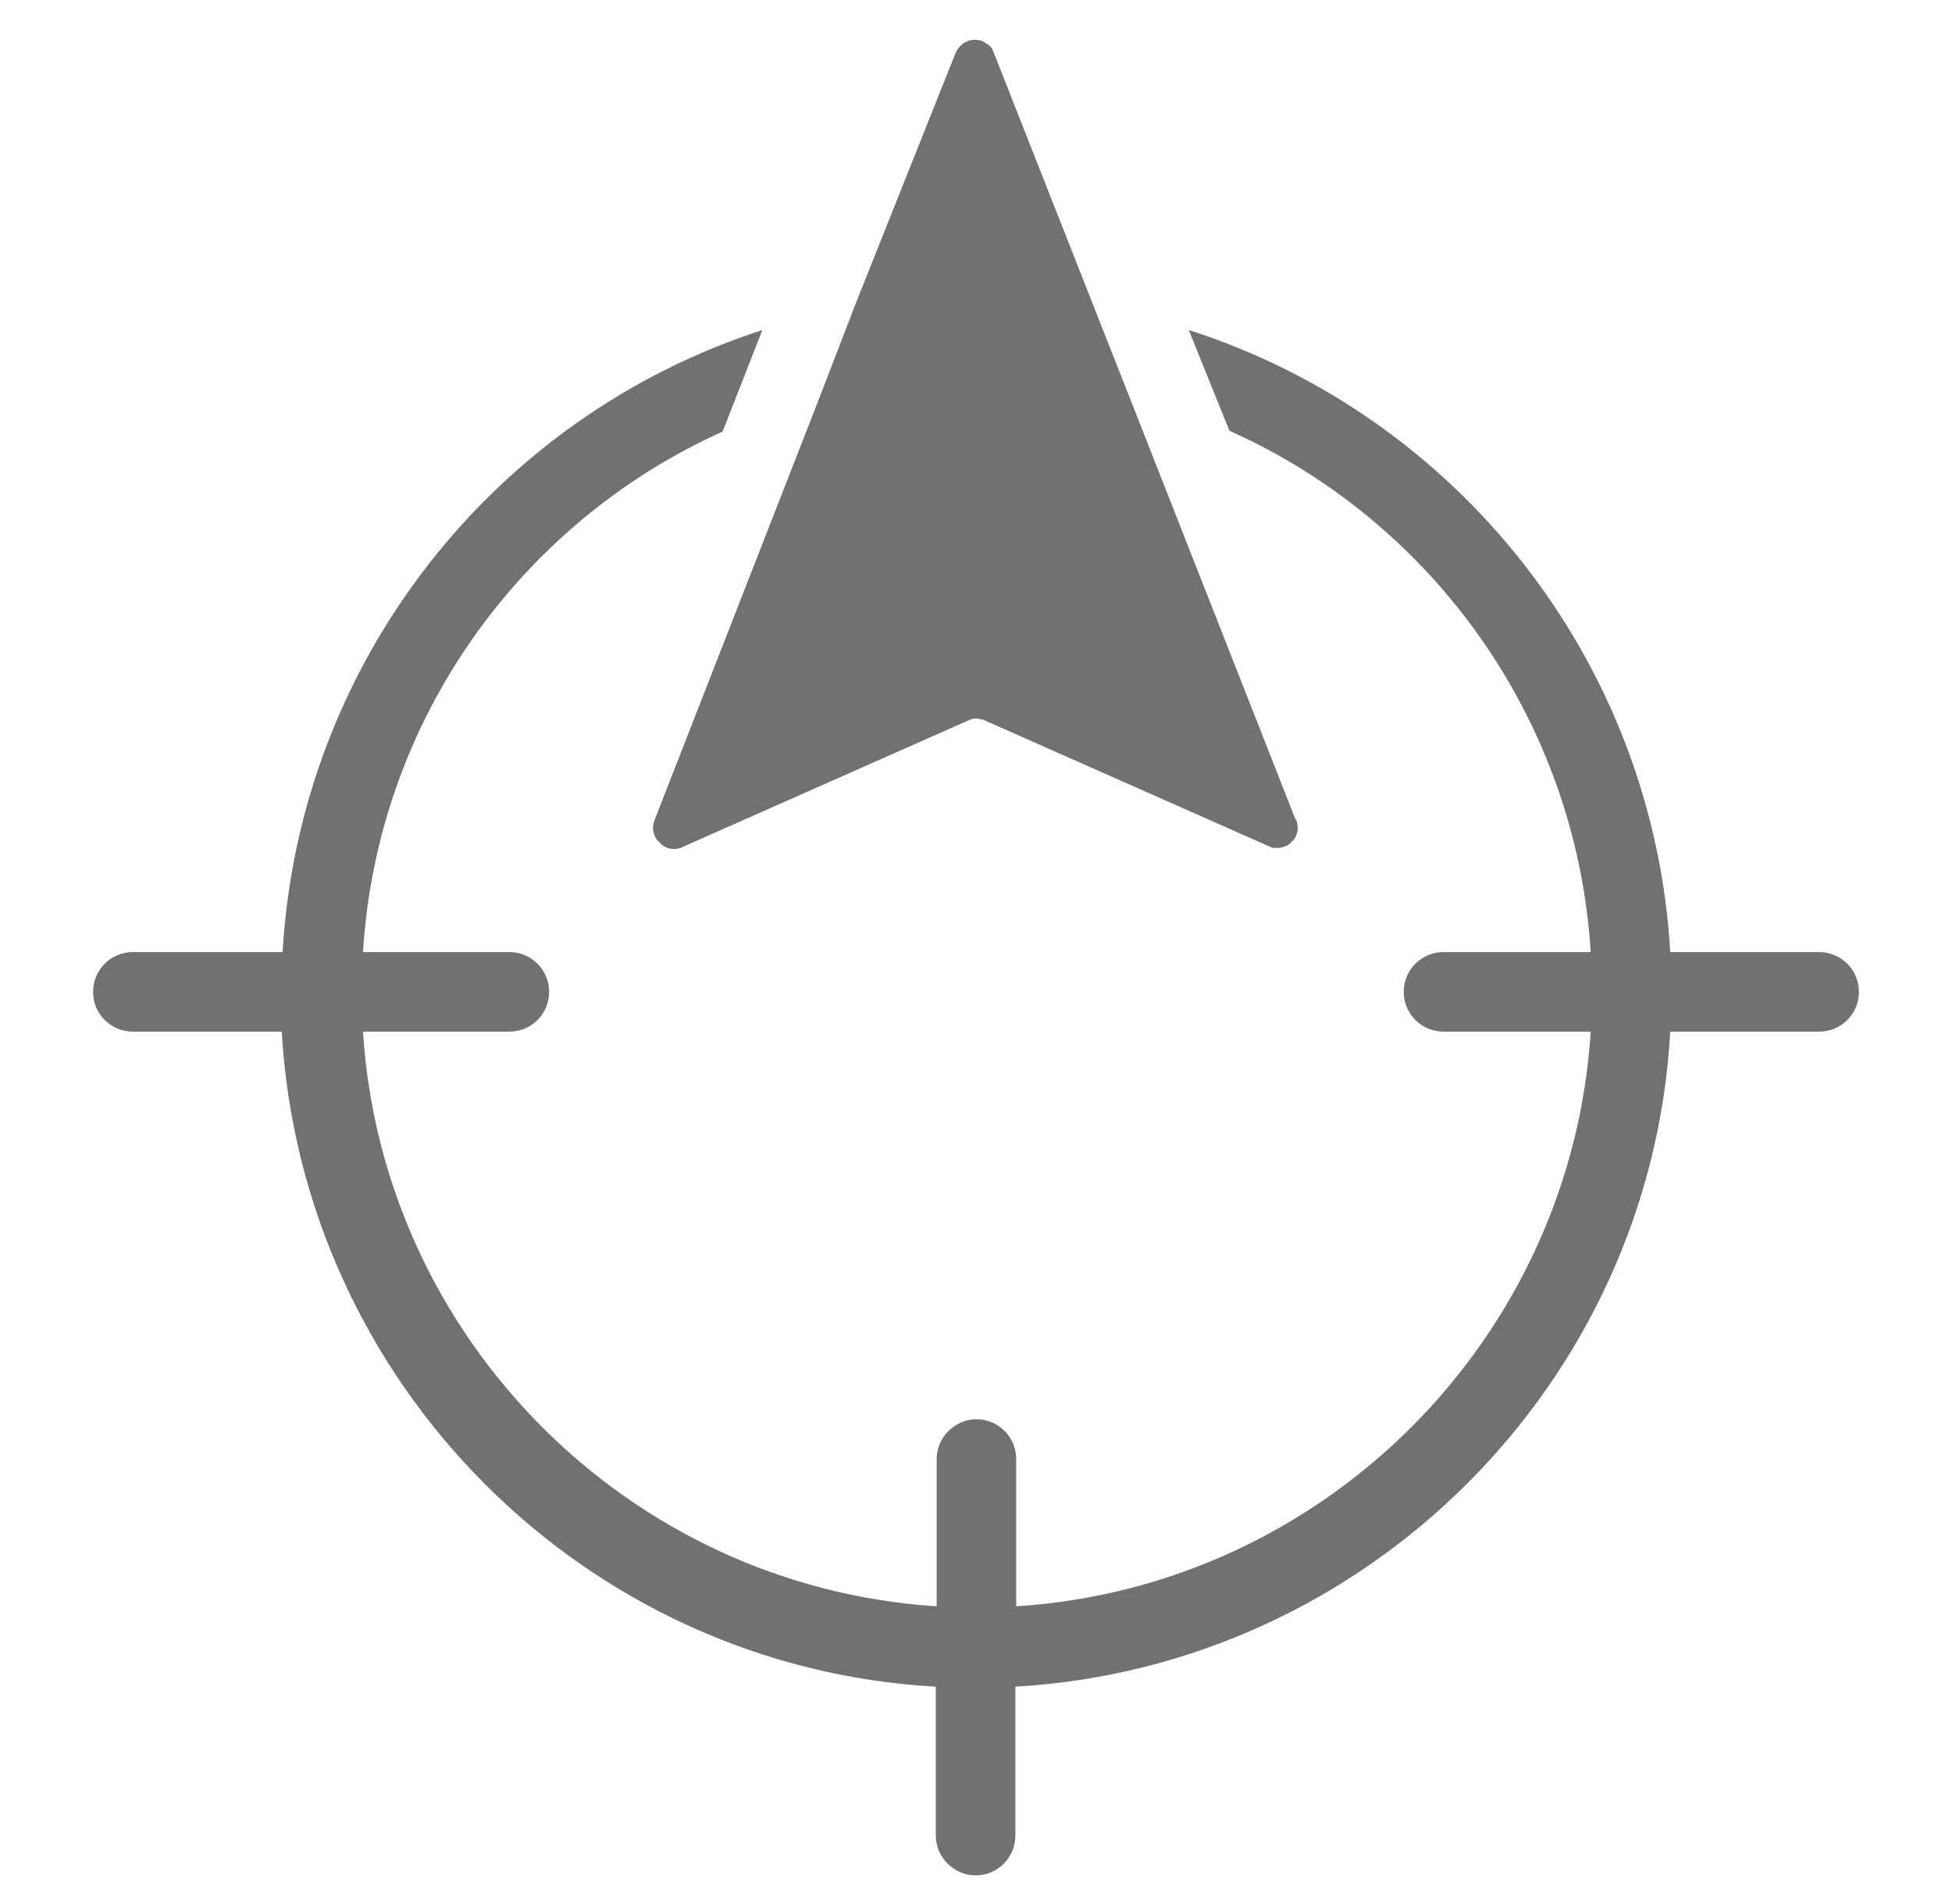 <?xml version="1.0" encoding="utf-8"?>
<!-- Generator: Adobe Illustrator 22.1.0, SVG Export Plug-In . SVG Version: 6.00 Build 0)  -->
<svg version="1.1" id="Capa_1" xmlns="http://www.w3.org/2000/svg" xmlns:xlink="http://www.w3.org/1999/xlink" x="0px" y="0px"
	 viewBox="0 0 230.7 225" style="enable-background:new 0 0 230.7 225;" xml:space="preserve">
<style type="text/css">
	.st0{fill:#727070;}
</style>
<g>
	<g>
		<path class="st0" d="M219.7,117.2c0,2.6-2.1,4.7-4.7,4.7h-17.6c-2.3,41.5-35.8,75-77.4,77.4v17.6c0,2.6-2.1,4.7-4.7,4.7
			c-2.5,0-4.7-2.1-4.7-4.7v-17.6c-41.5-2.3-74.9-35.8-77.3-77.4H15.7c-2.6,0-4.7-2.1-4.7-4.7c0-2.6,2.1-4.7,4.7-4.7h17.7
			c2-34.4,25.1-63.3,56.7-73.5l-4.7,12c-23.8,10.7-40.8,34-42.5,61.5h17.3c2.6,0,4.7,2.1,4.7,4.7c0,2.6-2.1,4.7-4.7,4.7H42.9
			c2.3,36.3,31.5,65.6,67.8,67.9v-17.4c0-2.6,2.2-4.7,4.7-4.7c2.6,0,4.7,2.1,4.7,4.7v17.4c36.4-2.3,65.6-31.6,67.9-67.9h-17.4
			c-2.6,0-4.7-2.1-4.7-4.7c0-2.6,2.1-4.7,4.7-4.7h17.4c-1.7-27.4-18.7-50.9-42.7-61.6L140.5,39c31.6,10.1,54.9,39,56.9,73.5H215
			C217.6,112.5,219.7,114.6,219.7,117.2z"/>
		<g>
			<path class="st0" d="M153.3,97.3c0.1,0.4,0.1,0.8,0,1.1c-0.1,0.4-0.3,0.8-0.6,1c-0.2,0.3-0.5,0.5-0.8,0.6
				c-0.3,0.1-0.6,0.2-0.9,0.2c-0.3,0-0.6,0-0.8-0.1L116.1,85c-0.2,0-0.5-0.1-0.8-0.1c-0.3,0-0.6,0.1-0.8,0.2l-34.1,15.1
				c-0.9,0.3-1.9,0-2.4-0.6c-0.3-0.3-0.5-0.5-0.6-0.8c-0.3-0.6-0.3-1.3,0-2l19.6-50.2l4-10.4L113,6.1c0.5-0.9,1.3-1.4,2.2-1.4
				c0.5,0,0.9,0.1,1.3,0.4c0.4,0.2,0.8,0.6,0.9,1l11.9,30.2l4.1,10.4l19.7,50.1C153.3,97,153.3,97.2,153.3,97.3z"/>
		</g>
	</g>
</g>
</svg>
